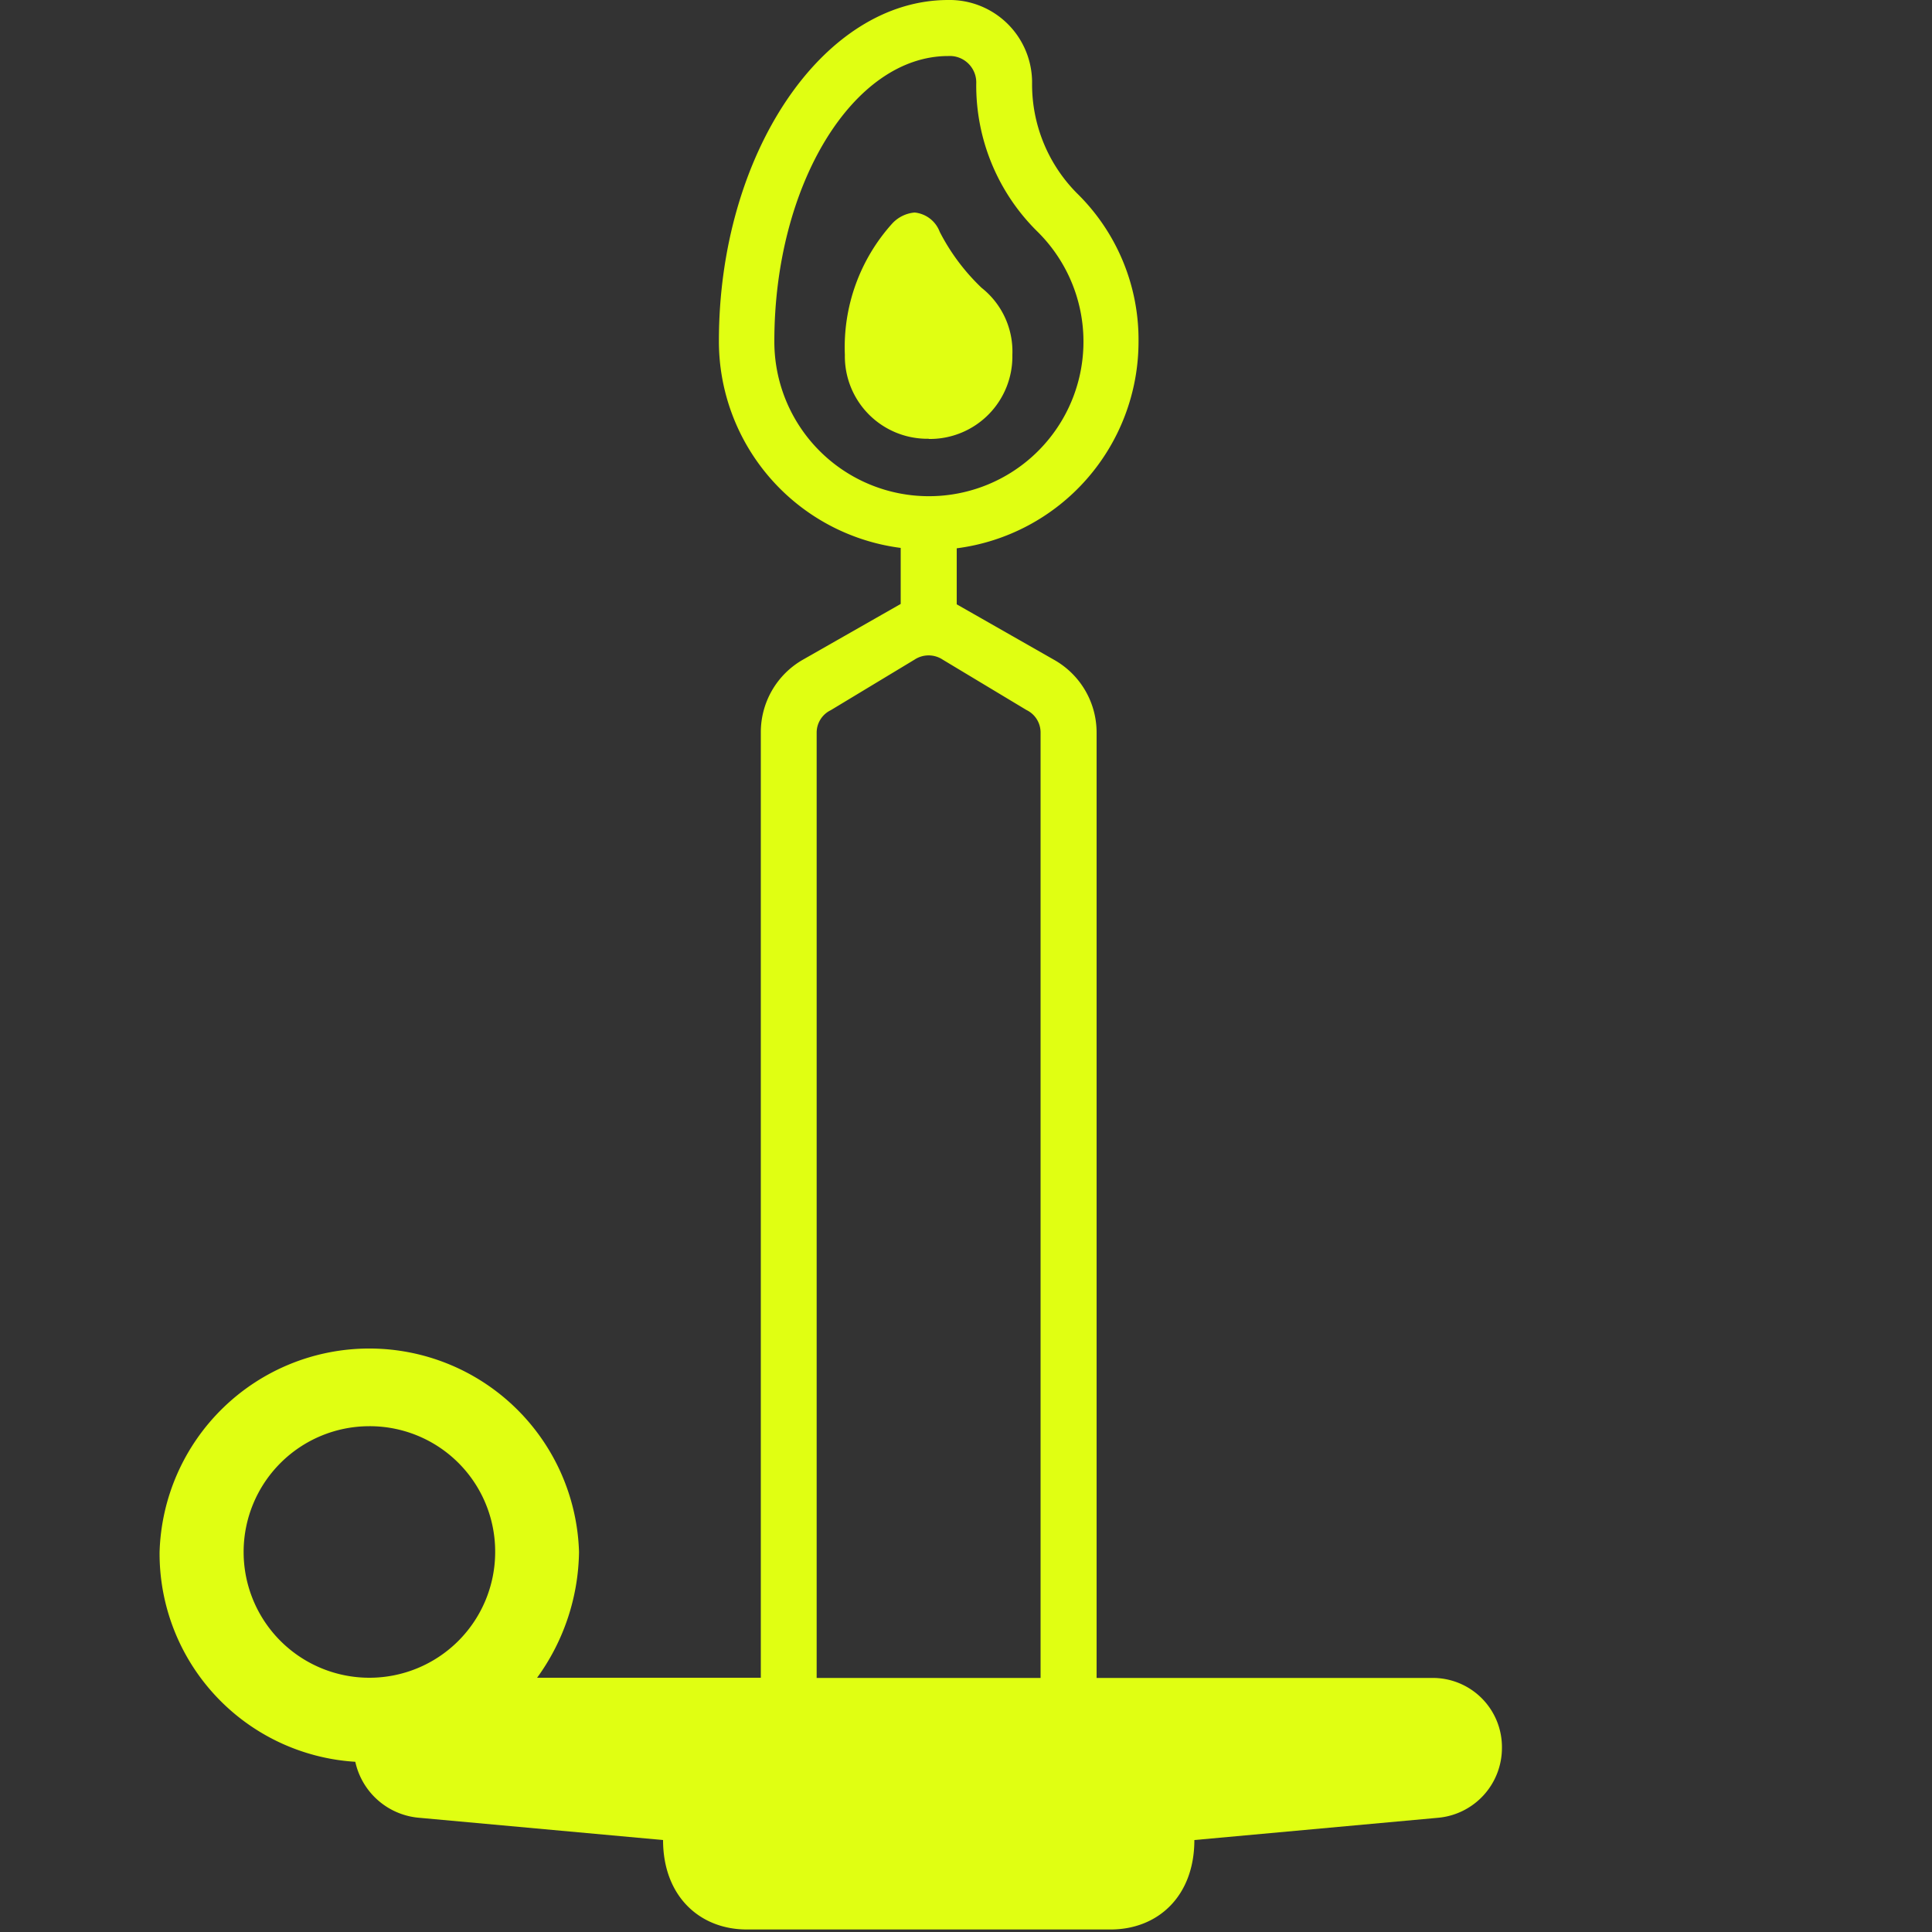 <svg xmlns="http://www.w3.org/2000/svg" viewBox="0 0 100 100"><rect x="0" y="0" width="100" height="100" fill="#333333" stroke="none"/><defs><style>.a{fill:#e0ff12;}</style></defs><title>Zeichenfläche 1 Kopie 3</title><path class="a" d="M74.41,94.09,61.82,95.24c0,2.9-1.88,4.63-4.34,4.63H38.66c-2.46,0-4.34-1.74-4.34-4.63L21.72,94.09a3.7,3.7,0,0,1-3.33-2.9A10.8,10.8,0,0,1,8.26,80.33a10.86,10.86,0,0,1,21.71,0,11.33,11.33,0,0,1-2.17,6.51H39.38V37.92a4.32,4.32,0,0,1,2.17-3.77l5.07-2.89v-2.9a10.79,10.79,0,0,1-9.41-10.71C37.21,8,42.57,0,49.08,0a4.27,4.27,0,0,1,4.34,4.34A8,8,0,0,0,55.74,10a10.6,10.6,0,0,1,3.19,7.67,10.79,10.79,0,0,1-9.41,10.71v2.9l5.07,2.89a4.32,4.32,0,0,1,2.17,3.77V86.85H74.12a3.58,3.58,0,0,1,3.62,3.62A3.63,3.63,0,0,1,74.41,94.09ZM19.12,73.82a6.51,6.51,0,1,0,6.51,6.51A6.49,6.49,0,0,0,19.12,73.82ZM53.71,12a10.61,10.61,0,0,1-3.18-7.67A1.37,1.37,0,0,0,49.08,2.9c-4.92,0-9,6.66-9,14.76A8,8,0,1,0,53.71,12Zm.15,25.91a1.29,1.29,0,0,0-.73-1.16l-4.34-2.61a1.32,1.32,0,0,0-1.45,0L43,36.76a1.29,1.29,0,0,0-.73,1.16V86.85H53.86Zm-5.79-15.2a4.27,4.27,0,0,1-4.34-4.34,9.56,9.56,0,0,1,2.46-6.81A1.79,1.79,0,0,1,47.34,11a1.55,1.55,0,0,1,1.3,1,10.81,10.81,0,0,0,2.17,2.9,4.2,4.2,0,0,1,1.59,3.47A4.27,4.27,0,0,1,48.07,22.72Z"/></svg>